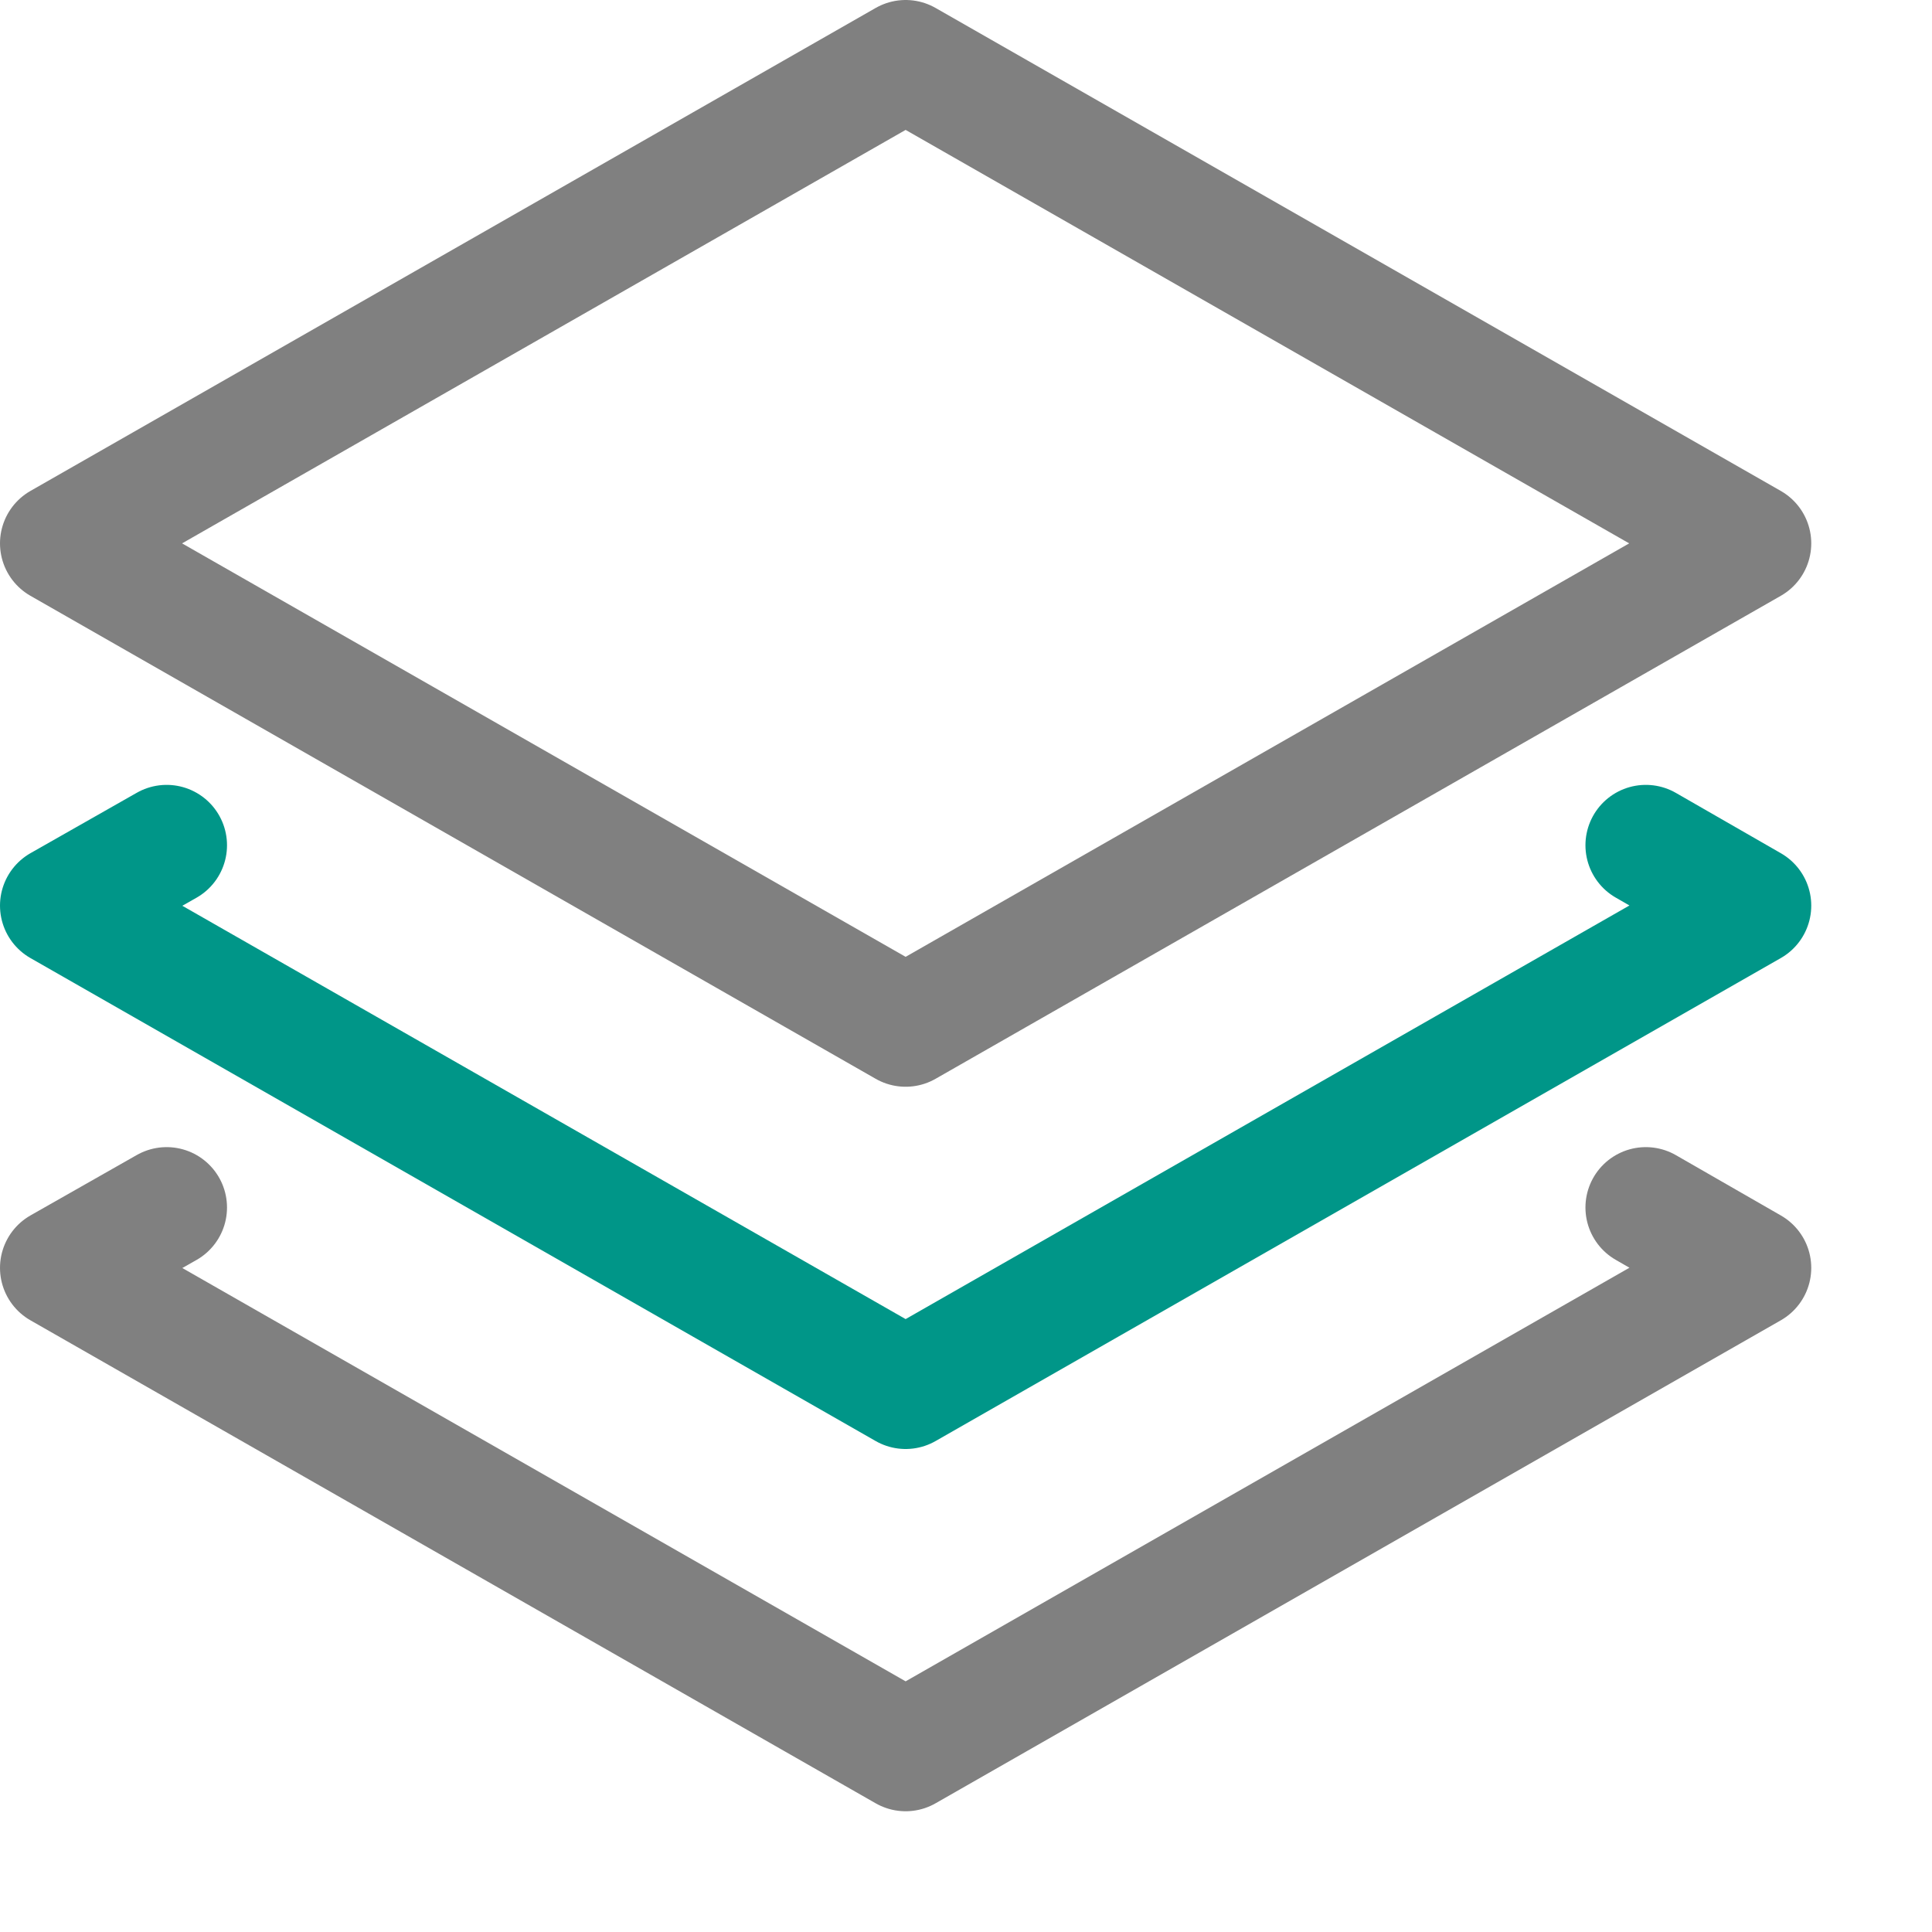<svg xmlns="http://www.w3.org/2000/svg" viewBox="0 0 16 16"><polygon points="14.5 4.5 7.5 8.5 0.5 4.5 7.5 0.5 14.5 4.5" style="fill:none;stroke:gray;stroke-linecap:round;stroke-linejoin:round"/><polyline points="1.38 10 0.5 10.5 7.5 14.5 14.5 10.5 13.63 10" style="fill:none;stroke:gray;stroke-linecap:round;stroke-linejoin:round"/><polyline points="1.38 7 0.5 7.5 7.5 11.5 14.5 7.5 13.63 7" style="fill:none;stroke:#009688;stroke-linecap:round;stroke-linejoin:round"/></svg>